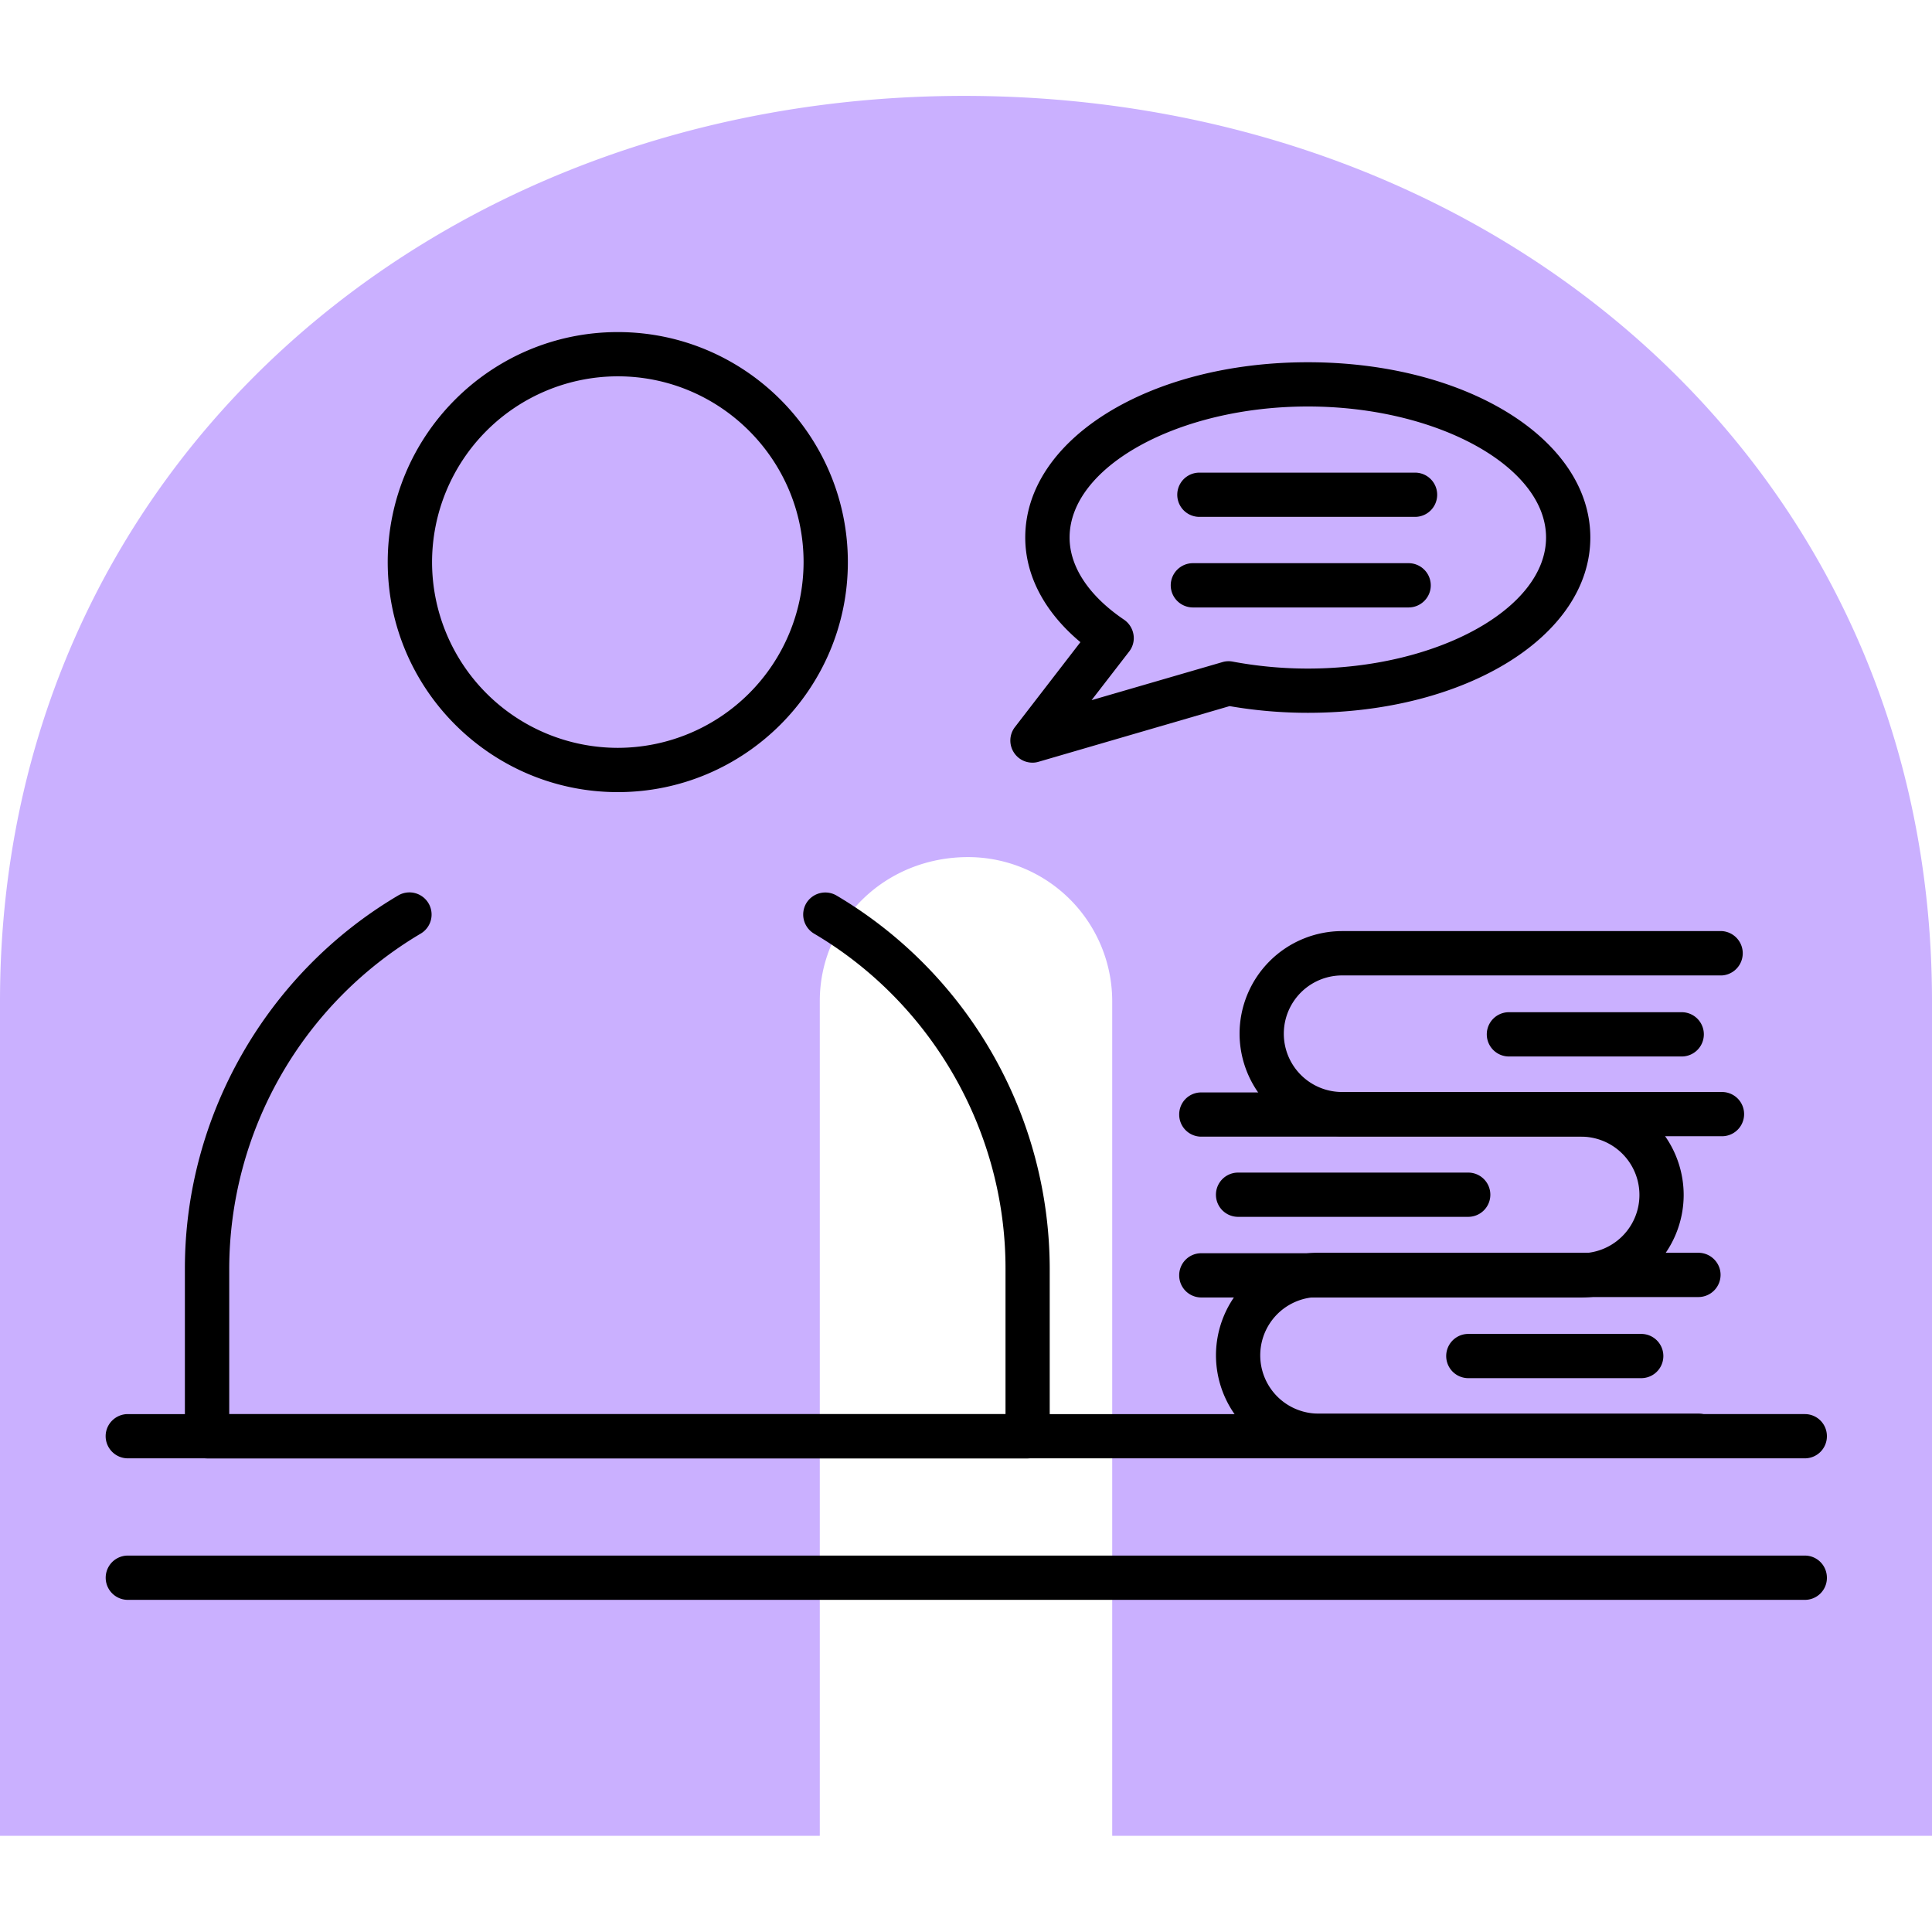 <svg fill="none" xmlns="http://www.w3.org/2000/svg" viewBox="0 0 60 60"><g clip-path="url(#clip0)"><path d="M29.934 2.978C46.571 2.978 60 14.588 60 31.094v25.918H34.541V31.094a4.48 4.48 0 00-4.475-4.476c-2.6 0-4.607 2.008-4.607 4.476v25.918H0V31.094C0 14.588 13.43 2.978 29.934 2.978z" fill="#CAB0FF"/><path d="M31.915 45.292H6.431a.69.69 0 01-.689-.689V39.39c0-4.735 2.541-9.171 6.625-11.581a.687.687 0 11.697 1.186A12.118 12.118 0 007.119 39.39v4.527h24.108V39.39c0-4.251-2.277-8.232-5.945-10.395a.69.69 0 01-.244-.941.69.69 0 01.942-.242A13.492 13.492 0 0132.6 39.39v5.213a.687.687 0 01-.686.689zM19.186 11.687a5.776 5.776 0 00-5.768 5.77 5.773 5.773 0 005.768 5.768 5.776 5.776 0 005.77-5.767c0-3.182-2.589-5.771-5.77-5.771zm0 12.913c-3.938 0-7.145-3.204-7.145-7.142 0-3.941 3.207-7.145 7.145-7.145 3.938 0 7.145 3.204 7.145 7.145 0 3.938-3.207 7.142-7.145 7.142z" fill="#000"/><path d="M56.051 45.29H3.97a.69.69 0 01-.689-.688c0-.379.31-.686.689-.686H56.05c.382 0 .686.307.686.686a.685.685 0 01-.686.688zM56.051 49.685H3.97a.687.687 0 110-1.375H56.05c.382 0 .686.308.686.69a.682.682 0 01-.686.685z" fill="#000"/><path d="M52.745 45.275H40.947a3.188 3.188 0 01-3.184-3.185 3.188 3.188 0 013.184-3.184h11.798c.378 0 .689.308.689.686a.69.69 0 01-.69.689H40.948a1.81 1.81 0 000 3.62h11.798c.378 0 .689.306.689.685a.69.69 0 01-.69.689zM53.478 35.287H41.68a3.19 3.19 0 01-3.184-3.184 3.188 3.188 0 013.184-3.187h11.798a.69.69 0 010 1.377H41.68a1.81 1.81 0 000 3.62h11.798a.687.687 0 110 1.374z" fill="#000"/><path d="M49.104 40.294H37.307a.685.685 0 01-.686-.688c0-.379.304-.686.686-.686h11.797a1.81 1.81 0 000-3.62H37.307a.685.685 0 01-.686-.688c0-.382.304-.686.686-.686h11.797a3.188 3.188 0 013.184 3.184 3.188 3.188 0 01-3.184 3.184z" fill="#000"/><path d="M45.597 37.79h-7.148a.686.686 0 010-1.374h7.148a.687.687 0 110 1.374zM52.227 32.81h-5.366a.687.687 0 110-1.375h5.366a.687.687 0 110 1.375zM50.97 42.8H45.6a.687.687 0 110-1.374h5.37a.687.687 0 010 1.374zM40.616 12.624c-4.01 0-7.399 1.864-7.399 4.07 0 .907.6 1.812 1.69 2.55a.698.698 0 01.294.46.677.677 0 01-.134.53l-1.167 1.51 4.058-1.18a.669.669 0 01.319-.018 12.71 12.71 0 002.339.217c4.01 0 7.398-1.864 7.398-4.07 0-2.205-3.389-4.069-7.398-4.069zm-8.554 11.061a.682.682 0 01-.566-.302.684.684 0 01.025-.805l2.032-2.635c-1.11-.928-1.713-2.063-1.713-3.25 0-3.053 3.856-5.443 8.776-5.443s8.773 2.39 8.773 5.444c0 3.05-3.853 5.443-8.773 5.443-.823 0-1.64-.071-2.43-.208l-5.93 1.728a.635.635 0 01-.194.028z" fill="#000"/><path d="M43.946 16.052h-6.698a.686.686 0 010-1.374h6.698a.687.687 0 110 1.374zM43.744 18.865H37.05a.69.69 0 01-.692-.686.69.69 0 01.692-.689h6.695a.69.69 0 01.689.689c0 .378-.31.686-.689.686z" fill="#000"/></g><defs><clipPath id="clip0"><path fill="#fff" d="M0 0h60v60H0z"/></clipPath></defs></svg>
